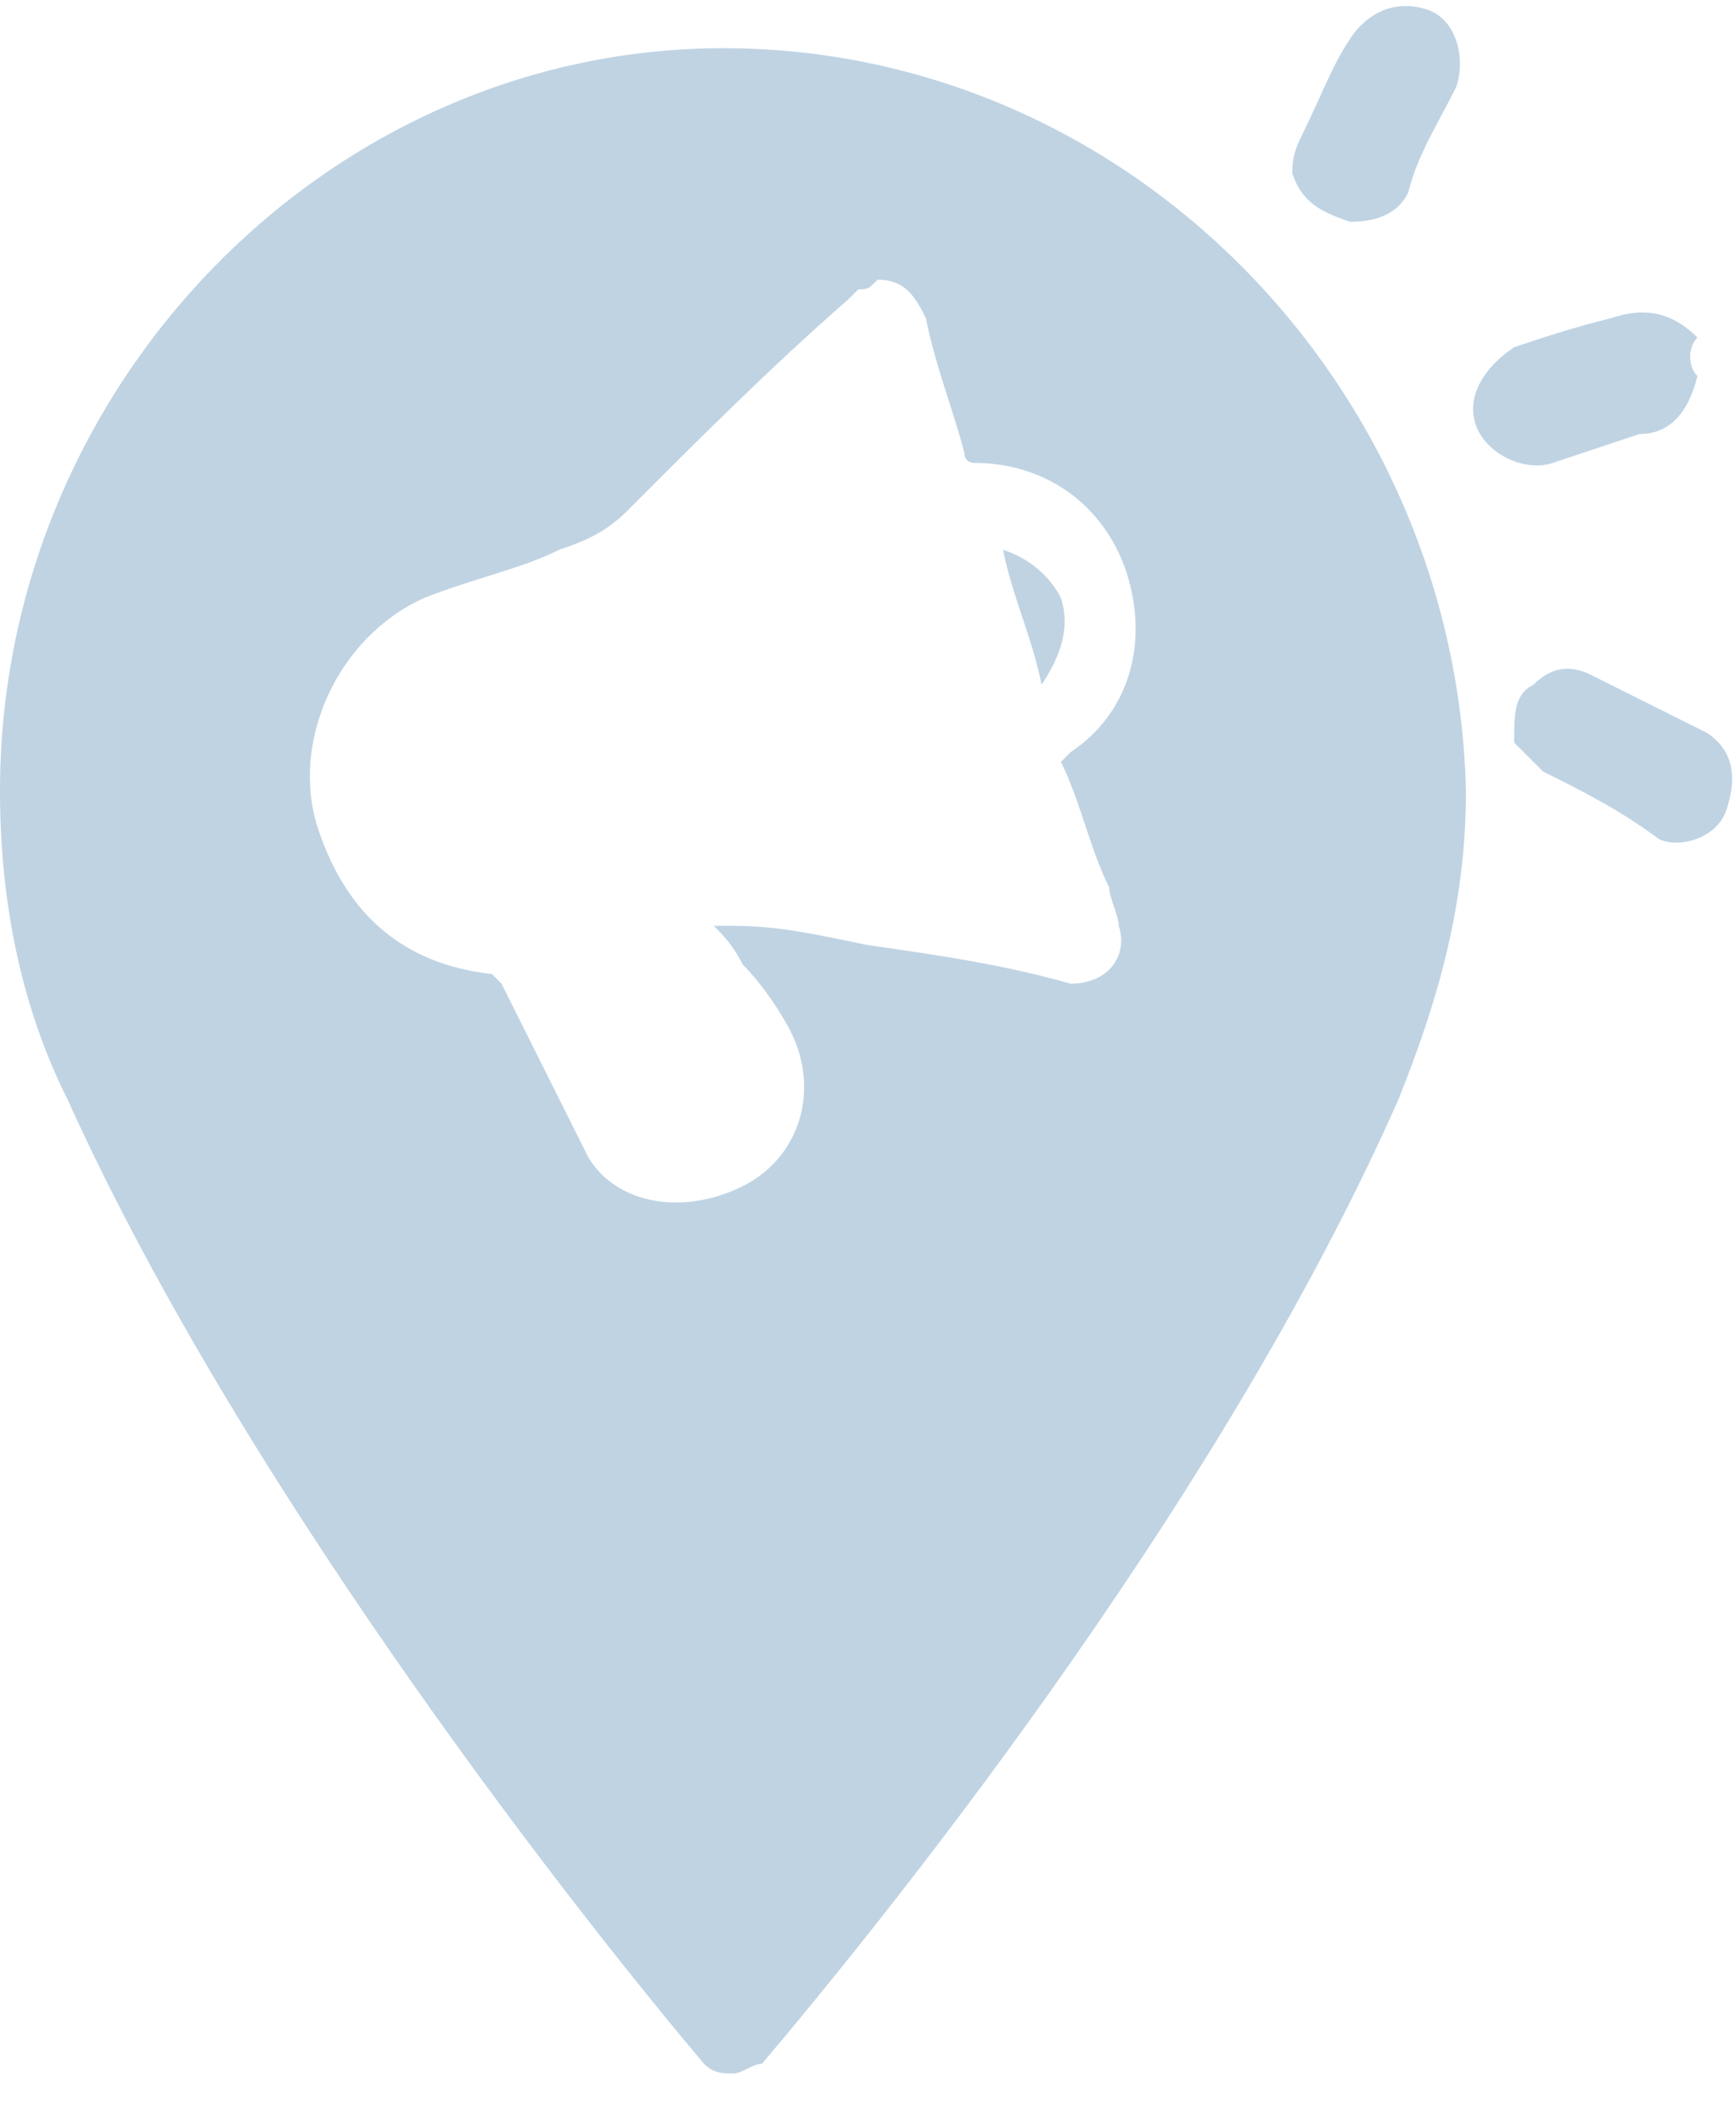 <svg xmlns="http://www.w3.org/2000/svg" width="18" height="22" fill="none" viewBox="0 0 18 22">
  <path fill="#BFD3E3" fill-rule="evenodd" d="M7.5.5C3.4.5 0 4 0 8.2c0 1.1.2 2.2.7 3.2 1.9 4.2 5.5 8.7 6.6 10 .1.1.2.1.3.1.1 0 .2-.1.3-.1 1.1-1.3 4.7-5.7 6.6-10 .4-1 .7-2 .7-3.2C15.1 4 11.7.5 7.5.5Zm4 8.7c0 .1.1.3.1.4.1.3-.1.6-.5.6-.7-.2-1.4-.3-2.1-.4-.5-.1-.9-.2-1.4-.2h-.2c.1.1.2.2.3.4.2.2.4.5.5.7.3.6.1 1.3-.5 1.6-.6.3-1.3.2-1.6-.3l-.3-.6-.6-1.2-.1-.1c-.9-.1-1.5-.6-1.8-1.5-.3-.9.2-2 1.1-2.4.5-.2 1-.3 1.4-.5.3-.1.5-.2.7-.4.8-.8 1.5-1.5 2.3-2.2l.1-.1c.1 0 .1 0 .2-.1.3 0 .4.2.5.4.1.5.3 1 .4 1.4 0 .1.1.1.1.1.8 0 1.4.5 1.6 1.2.2.7 0 1.4-.6 1.8l-.1.1c.2.4.3.9.5 1.3Z" clip-rule="evenodd"/>
  <path fill="#BFD3E3" fill-rule="evenodd" d="M10.4 5.7c.1.5.3.9.4 1.4.2-.3.3-.6.2-.9-.1-.2-.3-.4-.6-.5Z" clip-rule="evenodd"/>
  <path fill="#BFD3E3" d="M17.6 3.9c-.1.4-.3.6-.6.6l-.9.3c-.3.1-.7-.1-.8-.4-.1-.3.1-.6.4-.8.3-.1.6-.2 1-.3.3-.1.6-.1.9.2-.1.1-.1.3 0 .4Zm-4.2-2.1c0-.1 0-.2.1-.4.2-.4.3-.7.5-1 .2-.3.5-.4.8-.3.3.1.4.5.3.8-.2.4-.4.7-.5 1.1-.1.2-.3.3-.6.3-.3-.1-.5-.2-.6-.5Zm2.3 5.9c0-.3 0-.5.2-.6.2-.2.4-.2.6-.1l1.2.6c.3.2.3.5.2.8-.1.3-.5.4-.7.3-.4-.3-.8-.5-1.2-.7l-.3-.3Z"/>
</svg>
